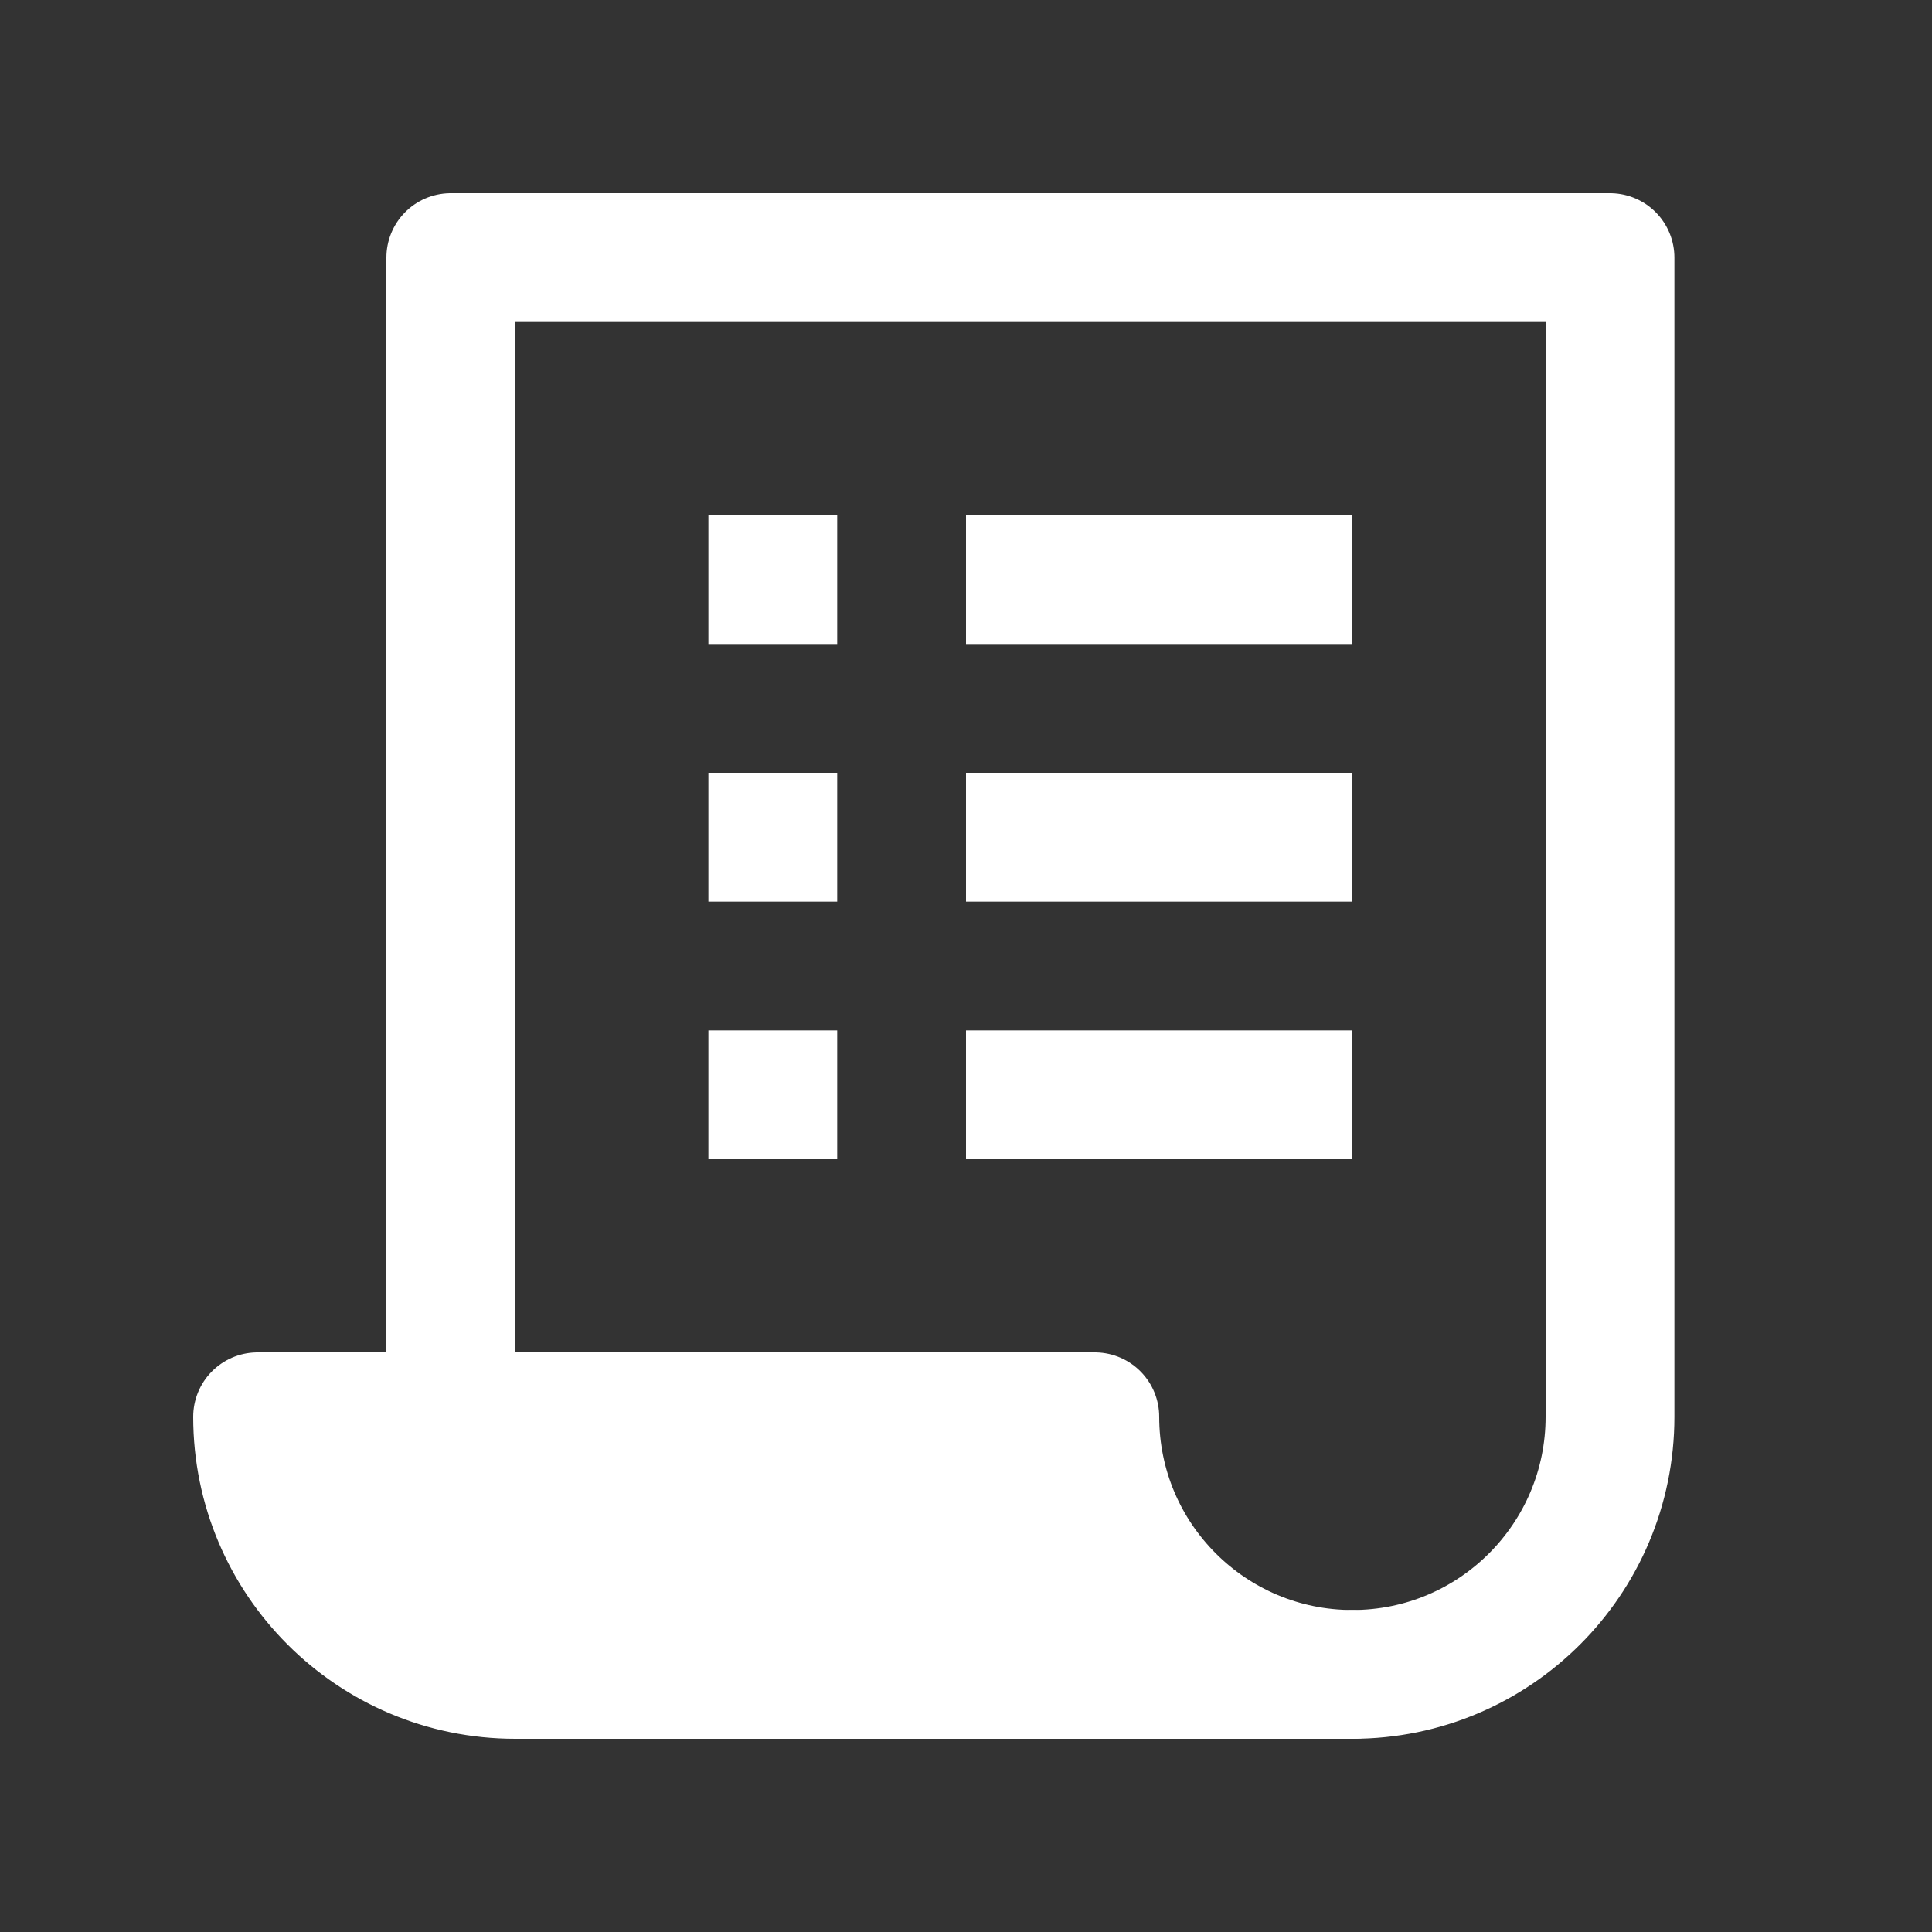 <?xml version="1.0" ?><svg id="Layer_1" style="fill: white;" version="1.1" viewBox="0 0 30 30" xml:space="preserve" xmlns="http://www.w3.org/2000/svg" xmlns:xlink="http://www.w3.org/1999/xlink"><rect x="0" y="0" width="30" height="30" fill="#333333" stroke="none"/><path d="M7,22  V4h18v18c0,2.209-1.791,4-4,4" style="fill:none;stroke:white;stroke-width:2;stroke-linecap:round;stroke-linejoin:round;stroke-miterlimit:10;"/><path d="M17,22  L17,22H4l0,0c0,2.209,1.791,4,4,4h13C18.791,26,17,24.209,17,22z" style="fill:none;stroke:white;stroke-width:2;stroke-linecap:round;stroke-linejoin:round;stroke-miterlimit:10;"/><line style="fill:none;stroke:white;stroke-width:2;stroke-linejoin:round;stroke-miterlimit:10;" x1="15" x2="21" y1="13" y2="13"/><line style="fill:none;stroke:white;stroke-width:2;stroke-linejoin:round;stroke-miterlimit:10;" x1="11" x2="13" y1="13" y2="13"/><line style="fill:none;stroke:white;stroke-width:2;stroke-linejoin:round;stroke-miterlimit:10;" x1="15" x2="21" y1="17" y2="17"/><line style="fill:none;stroke:white;stroke-width:2;stroke-linejoin:round;stroke-miterlimit:10;" x1="11" x2="13" y1="17" y2="17"/><line style="fill:none;stroke:white;stroke-width:2;stroke-linejoin:round;stroke-miterlimit:10;" x1="15" x2="21" y1="9" y2="9"/><line style="fill:none;stroke:white;stroke-width:2;stroke-linejoin:round;stroke-miterlimit:10;" x1="11" x2="13" y1="9" y2="9"/><path d="M17,22L17,22H4l0,0c0,2.209,1.791,4,4,4h13C18.791,26,17,24.209,17,22z"/></svg>